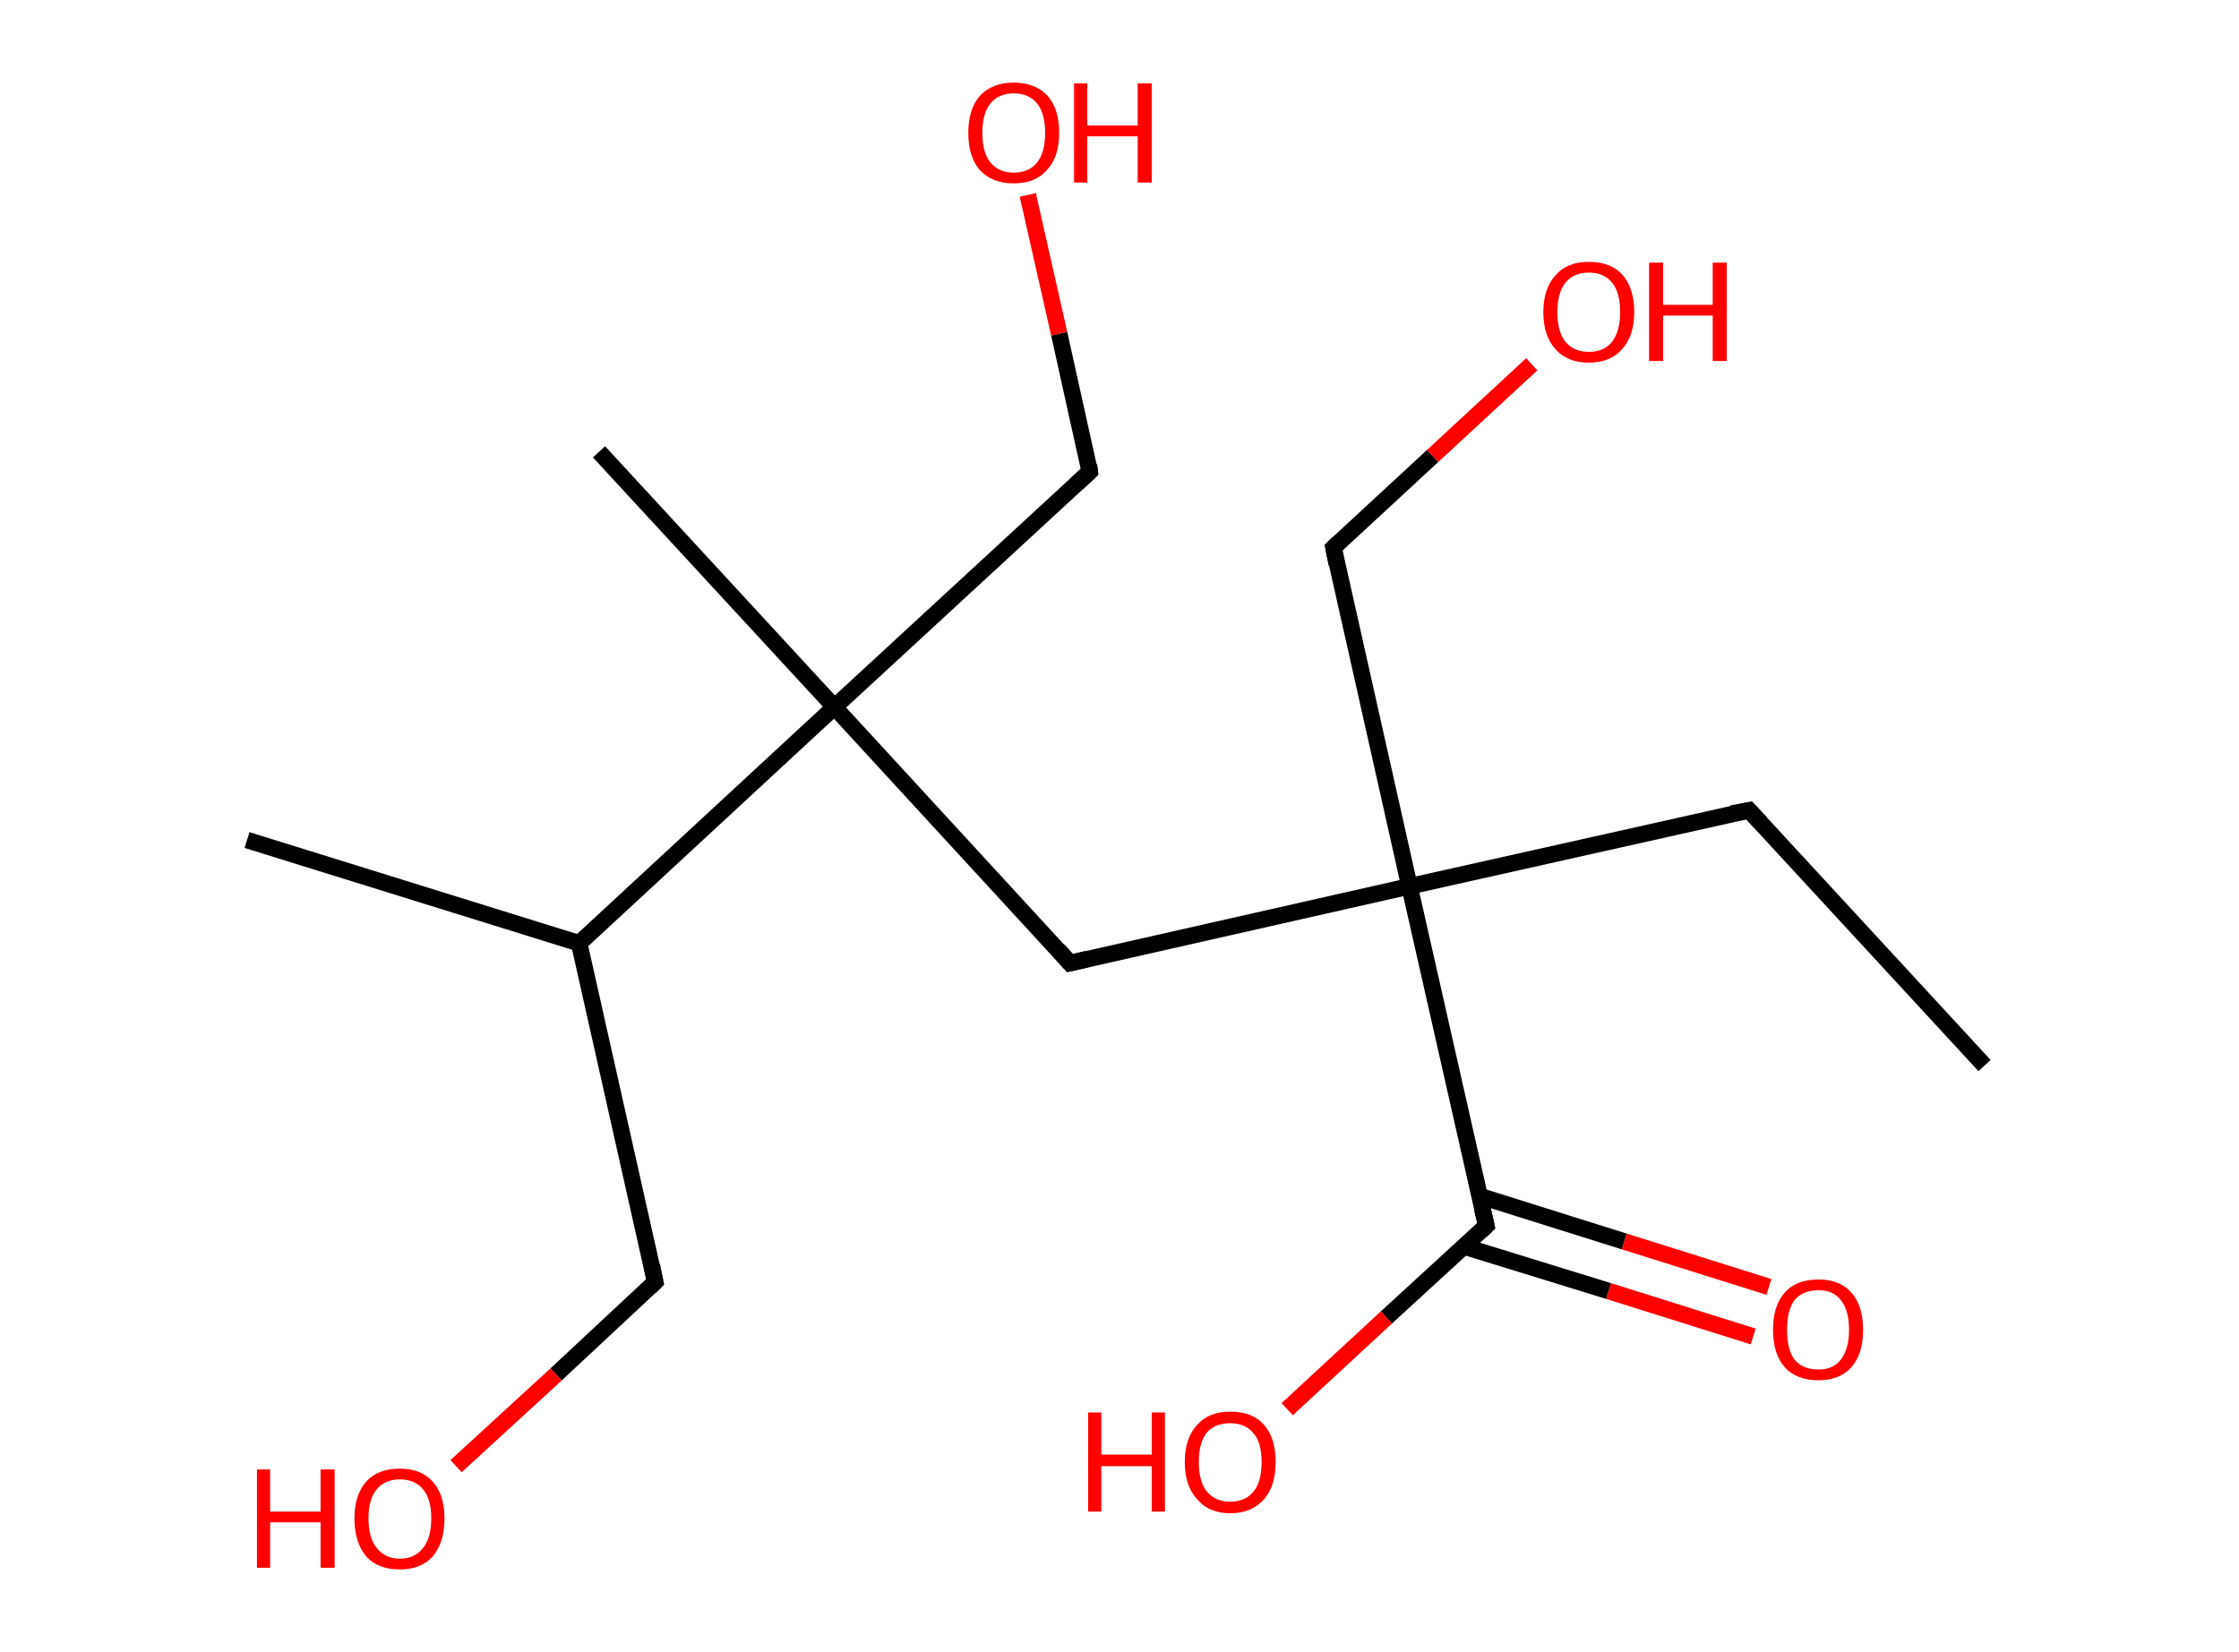 <?xml version='1.0' encoding='ASCII' standalone='yes'?>
<svg xmlns="http://www.w3.org/2000/svg" xmlns:rdkit="http://www.rdkit.org/xml" xmlns:xlink="http://www.w3.org/1999/xlink" version="1.1" baseProfile="full" xml:space="preserve" width="271px" height="200px" viewBox="0 0 271 200">
<!-- END OF HEADER -->
<rect style="opacity:1.0;fill:#FFFFFF;stroke:none" width="271.0" height="200.0" x="0.0" y="0.0"> </rect>
<path class="bond-0 atom-0 atom-1" d="M 240.2,129.0 L 211.7,98.1" style="fill:none;fill-rule:evenodd;stroke:#000000;stroke-width:2.0px;stroke-linecap:butt;stroke-linejoin:miter;stroke-opacity:1"/>
<path class="bond-1 atom-1 atom-2" d="M 211.7,98.1 L 170.6,107.3" style="fill:none;fill-rule:evenodd;stroke:#000000;stroke-width:2.0px;stroke-linecap:butt;stroke-linejoin:miter;stroke-opacity:1"/>
<path class="bond-2 atom-2 atom-3" d="M 170.6,107.3 L 161.4,66.3" style="fill:none;fill-rule:evenodd;stroke:#000000;stroke-width:2.0px;stroke-linecap:butt;stroke-linejoin:miter;stroke-opacity:1"/>
<path class="bond-3 atom-3 atom-4" d="M 161.4,66.3 L 173.4,55.2" style="fill:none;fill-rule:evenodd;stroke:#000000;stroke-width:2.0px;stroke-linecap:butt;stroke-linejoin:miter;stroke-opacity:1"/>
<path class="bond-3 atom-3 atom-4" d="M 173.4,55.2 L 185.4,44.1" style="fill:none;fill-rule:evenodd;stroke:#FF0000;stroke-width:2.0px;stroke-linecap:butt;stroke-linejoin:miter;stroke-opacity:1"/>
<path class="bond-4 atom-2 atom-5" d="M 170.6,107.3 L 129.5,116.6" style="fill:none;fill-rule:evenodd;stroke:#000000;stroke-width:2.0px;stroke-linecap:butt;stroke-linejoin:miter;stroke-opacity:1"/>
<path class="bond-5 atom-5 atom-6" d="M 129.5,116.6 L 101.0,85.6" style="fill:none;fill-rule:evenodd;stroke:#000000;stroke-width:2.0px;stroke-linecap:butt;stroke-linejoin:miter;stroke-opacity:1"/>
<path class="bond-6 atom-6 atom-7" d="M 101.0,85.6 L 72.5,54.7" style="fill:none;fill-rule:evenodd;stroke:#000000;stroke-width:2.0px;stroke-linecap:butt;stroke-linejoin:miter;stroke-opacity:1"/>
<path class="bond-7 atom-6 atom-8" d="M 101.0,85.6 L 131.9,57.1" style="fill:none;fill-rule:evenodd;stroke:#000000;stroke-width:2.0px;stroke-linecap:butt;stroke-linejoin:miter;stroke-opacity:1"/>
<path class="bond-8 atom-8 atom-9" d="M 131.9,57.1 L 128.2,40.4" style="fill:none;fill-rule:evenodd;stroke:#000000;stroke-width:2.0px;stroke-linecap:butt;stroke-linejoin:miter;stroke-opacity:1"/>
<path class="bond-8 atom-8 atom-9" d="M 128.2,40.4 L 124.4,23.6" style="fill:none;fill-rule:evenodd;stroke:#FF0000;stroke-width:2.0px;stroke-linecap:butt;stroke-linejoin:miter;stroke-opacity:1"/>
<path class="bond-9 atom-6 atom-10" d="M 101.0,85.6 L 70.1,114.2" style="fill:none;fill-rule:evenodd;stroke:#000000;stroke-width:2.0px;stroke-linecap:butt;stroke-linejoin:miter;stroke-opacity:1"/>
<path class="bond-10 atom-10 atom-11" d="M 70.1,114.2 L 29.9,101.7" style="fill:none;fill-rule:evenodd;stroke:#000000;stroke-width:2.0px;stroke-linecap:butt;stroke-linejoin:miter;stroke-opacity:1"/>
<path class="bond-11 atom-10 atom-12" d="M 70.1,114.2 L 79.3,155.2" style="fill:none;fill-rule:evenodd;stroke:#000000;stroke-width:2.0px;stroke-linecap:butt;stroke-linejoin:miter;stroke-opacity:1"/>
<path class="bond-12 atom-12 atom-13" d="M 79.3,155.2 L 67.3,166.4" style="fill:none;fill-rule:evenodd;stroke:#000000;stroke-width:2.0px;stroke-linecap:butt;stroke-linejoin:miter;stroke-opacity:1"/>
<path class="bond-12 atom-12 atom-13" d="M 67.3,166.4 L 55.2,177.5" style="fill:none;fill-rule:evenodd;stroke:#FF0000;stroke-width:2.0px;stroke-linecap:butt;stroke-linejoin:miter;stroke-opacity:1"/>
<path class="bond-13 atom-2 atom-14" d="M 170.6,107.3 L 179.9,148.4" style="fill:none;fill-rule:evenodd;stroke:#000000;stroke-width:2.0px;stroke-linecap:butt;stroke-linejoin:miter;stroke-opacity:1"/>
<path class="bond-14 atom-14 atom-15" d="M 177.2,150.9 L 194.7,156.3" style="fill:none;fill-rule:evenodd;stroke:#000000;stroke-width:2.0px;stroke-linecap:butt;stroke-linejoin:miter;stroke-opacity:1"/>
<path class="bond-14 atom-14 atom-15" d="M 194.7,156.3 L 212.2,161.8" style="fill:none;fill-rule:evenodd;stroke:#FF0000;stroke-width:2.0px;stroke-linecap:butt;stroke-linejoin:miter;stroke-opacity:1"/>
<path class="bond-14 atom-14 atom-15" d="M 179.1,144.8 L 196.6,150.3" style="fill:none;fill-rule:evenodd;stroke:#000000;stroke-width:2.0px;stroke-linecap:butt;stroke-linejoin:miter;stroke-opacity:1"/>
<path class="bond-14 atom-14 atom-15" d="M 196.6,150.3 L 214.1,155.8" style="fill:none;fill-rule:evenodd;stroke:#FF0000;stroke-width:2.0px;stroke-linecap:butt;stroke-linejoin:miter;stroke-opacity:1"/>
<path class="bond-15 atom-14 atom-16" d="M 179.9,148.4 L 167.8,159.5" style="fill:none;fill-rule:evenodd;stroke:#000000;stroke-width:2.0px;stroke-linecap:butt;stroke-linejoin:miter;stroke-opacity:1"/>
<path class="bond-15 atom-14 atom-16" d="M 167.8,159.5 L 155.8,170.6" style="fill:none;fill-rule:evenodd;stroke:#FF0000;stroke-width:2.0px;stroke-linecap:butt;stroke-linejoin:miter;stroke-opacity:1"/>
<path d="M 213.1,99.6 L 211.7,98.1 L 209.6,98.5" style="fill:none;stroke:#000000;stroke-width:2.0px;stroke-linecap:butt;stroke-linejoin:miter;stroke-opacity:1;"/>
<path d="M 161.8,68.3 L 161.4,66.3 L 162.0,65.7" style="fill:none;stroke:#000000;stroke-width:2.0px;stroke-linecap:butt;stroke-linejoin:miter;stroke-opacity:1;"/>
<path d="M 131.6,116.1 L 129.5,116.6 L 128.1,115.0" style="fill:none;stroke:#000000;stroke-width:2.0px;stroke-linecap:butt;stroke-linejoin:miter;stroke-opacity:1;"/>
<path d="M 130.4,58.5 L 131.9,57.1 L 131.8,56.3" style="fill:none;stroke:#000000;stroke-width:2.0px;stroke-linecap:butt;stroke-linejoin:miter;stroke-opacity:1;"/>
<path d="M 78.9,153.2 L 79.3,155.2 L 78.7,155.8" style="fill:none;stroke:#000000;stroke-width:2.0px;stroke-linecap:butt;stroke-linejoin:miter;stroke-opacity:1;"/>
<path d="M 179.4,146.3 L 179.9,148.4 L 179.3,149.0" style="fill:none;stroke:#000000;stroke-width:2.0px;stroke-linecap:butt;stroke-linejoin:miter;stroke-opacity:1;"/>
<path class="atom-4" d="M 186.8 37.8 Q 186.8 34.9, 188.3 33.3 Q 189.7 31.7, 192.3 31.7 Q 195.0 31.7, 196.4 33.3 Q 197.8 34.9, 197.8 37.8 Q 197.8 40.7, 196.3 42.3 Q 194.9 43.9, 192.3 43.9 Q 189.7 43.9, 188.3 42.3 Q 186.8 40.7, 186.8 37.8 M 192.3 42.6 Q 194.1 42.6, 195.1 41.4 Q 196.1 40.1, 196.1 37.8 Q 196.1 35.4, 195.1 34.2 Q 194.1 33.0, 192.3 33.0 Q 190.5 33.0, 189.5 34.2 Q 188.5 35.4, 188.5 37.8 Q 188.5 40.2, 189.5 41.4 Q 190.5 42.6, 192.3 42.6 " fill="#FF0000"/>
<path class="atom-4" d="M 199.6 31.8 L 201.3 31.8 L 201.3 36.9 L 207.3 36.9 L 207.3 31.8 L 209.0 31.8 L 209.0 43.7 L 207.3 43.7 L 207.3 38.2 L 201.3 38.2 L 201.3 43.7 L 199.6 43.7 L 199.6 31.8 " fill="#FF0000"/>
<path class="atom-9" d="M 117.2 16.1 Q 117.2 13.2, 118.6 11.6 Q 120.1 10.0, 122.7 10.0 Q 125.3 10.0, 126.8 11.6 Q 128.2 13.2, 128.2 16.1 Q 128.2 19.0, 126.7 20.6 Q 125.3 22.2, 122.7 22.2 Q 120.1 22.2, 118.6 20.6 Q 117.2 19.0, 117.2 16.1 M 122.7 20.9 Q 124.5 20.9, 125.5 19.7 Q 126.5 18.5, 126.5 16.1 Q 126.5 13.7, 125.5 12.5 Q 124.5 11.3, 122.7 11.3 Q 120.9 11.3, 119.9 12.5 Q 118.9 13.7, 118.9 16.1 Q 118.9 18.5, 119.9 19.7 Q 120.9 20.9, 122.7 20.9 " fill="#FF0000"/>
<path class="atom-9" d="M 130.0 10.1 L 131.6 10.1 L 131.6 15.2 L 137.7 15.2 L 137.7 10.1 L 139.4 10.1 L 139.4 22.1 L 137.7 22.1 L 137.7 16.5 L 131.6 16.5 L 131.6 22.1 L 130.0 22.1 L 130.0 10.1 " fill="#FF0000"/>
<path class="atom-13" d="M 31.1 177.9 L 32.7 177.9 L 32.7 183.0 L 38.8 183.0 L 38.8 177.9 L 40.5 177.9 L 40.5 189.8 L 38.8 189.8 L 38.8 184.3 L 32.7 184.3 L 32.7 189.8 L 31.1 189.8 L 31.1 177.9 " fill="#FF0000"/>
<path class="atom-13" d="M 42.9 183.8 Q 42.9 181.0, 44.3 179.4 Q 45.7 177.8, 48.4 177.8 Q 51.0 177.8, 52.4 179.4 Q 53.8 181.0, 53.8 183.8 Q 53.8 186.7, 52.4 188.4 Q 51.0 190.0, 48.4 190.0 Q 45.7 190.0, 44.3 188.4 Q 42.9 186.7, 42.9 183.8 M 48.4 188.7 Q 50.2 188.7, 51.2 187.4 Q 52.2 186.2, 52.2 183.8 Q 52.2 181.5, 51.2 180.3 Q 50.2 179.1, 48.4 179.1 Q 46.6 179.1, 45.6 180.3 Q 44.6 181.5, 44.6 183.8 Q 44.6 186.2, 45.6 187.4 Q 46.6 188.7, 48.4 188.7 " fill="#FF0000"/>
<path class="atom-15" d="M 214.6 161.0 Q 214.6 158.1, 216.0 156.5 Q 217.4 154.9, 220.1 154.9 Q 222.7 154.9, 224.1 156.5 Q 225.5 158.1, 225.5 161.0 Q 225.5 163.9, 224.1 165.5 Q 222.7 167.1, 220.1 167.1 Q 217.4 167.1, 216.0 165.5 Q 214.6 163.9, 214.6 161.0 M 220.1 165.8 Q 221.9 165.8, 222.8 164.6 Q 223.8 163.3, 223.8 161.0 Q 223.8 158.6, 222.8 157.4 Q 221.9 156.2, 220.1 156.2 Q 218.2 156.2, 217.2 157.4 Q 216.3 158.6, 216.3 161.0 Q 216.3 163.4, 217.2 164.6 Q 218.2 165.8, 220.1 165.8 " fill="#FF0000"/>
<path class="atom-16" d="M 131.7 171.0 L 133.3 171.0 L 133.3 176.1 L 139.4 176.1 L 139.4 171.0 L 141.0 171.0 L 141.0 183.0 L 139.4 183.0 L 139.4 177.5 L 133.3 177.5 L 133.3 183.0 L 131.7 183.0 L 131.7 171.0 " fill="#FF0000"/>
<path class="atom-16" d="M 143.4 177.0 Q 143.4 174.1, 144.9 172.5 Q 146.3 170.9, 148.9 170.9 Q 151.6 170.9, 153.0 172.5 Q 154.4 174.1, 154.4 177.0 Q 154.4 179.9, 153.0 181.5 Q 151.5 183.2, 148.9 183.2 Q 146.3 183.2, 144.9 181.5 Q 143.4 179.9, 143.4 177.0 M 148.9 181.8 Q 150.7 181.8, 151.7 180.6 Q 152.7 179.4, 152.7 177.0 Q 152.7 174.6, 151.7 173.5 Q 150.7 172.3, 148.9 172.3 Q 147.1 172.3, 146.1 173.4 Q 145.1 174.6, 145.1 177.0 Q 145.1 179.4, 146.1 180.6 Q 147.1 181.8, 148.9 181.8 " fill="#FF0000"/>
</svg>
